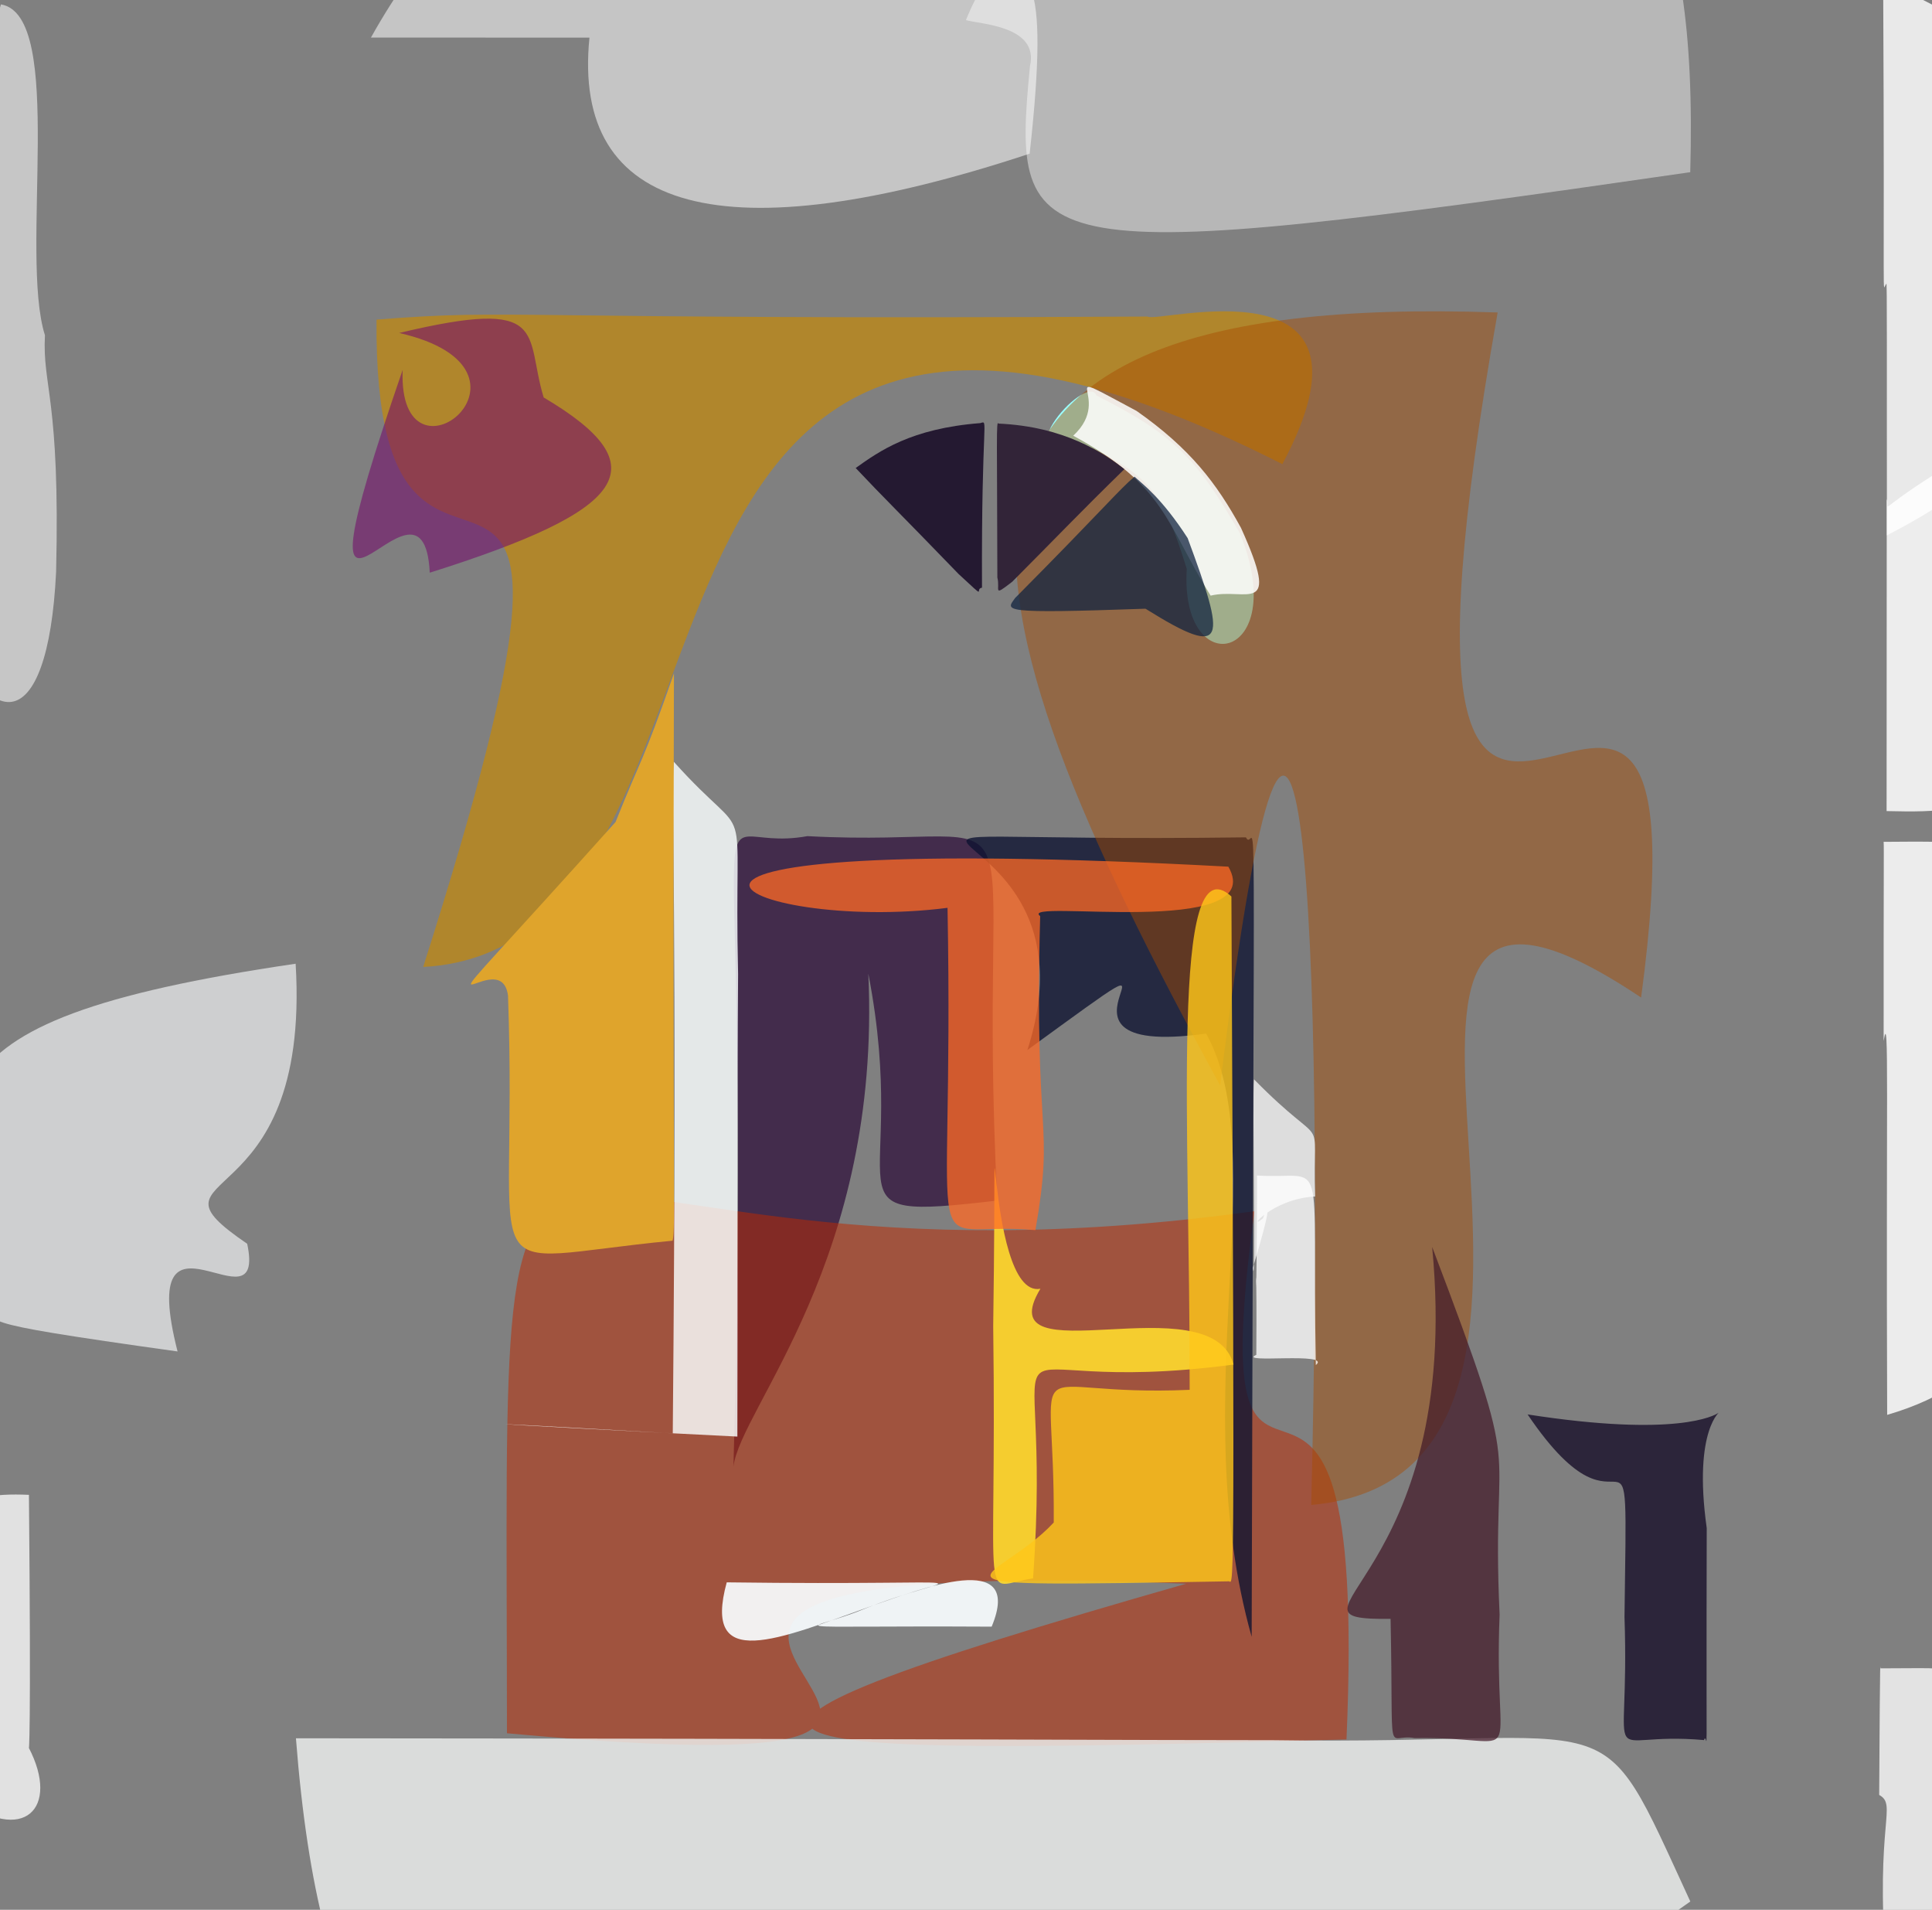 <?xml version="1.0" ?>
<svg xmlns="http://www.w3.org/2000/svg" version="1.1" width="512" height="506">
  <rect width="100%" height="100%" fill="#808080" stroke="none"/>
  <defs/>
  <g>
    <path d="M 339.839 122.973 C 145.393 24.286 209.319 250.828 112.147 256.205 C 172.409 67.017 98.896 192.274 99.784 84.681 C 137.807 81.7 129.626 84.825 304.113 83.871 C 306.568 85.833 369.449 67.515 339.839 122.973" stroke-width="0.0" fill="rgb(201, 137, 0)" opacity="0.656" stroke="rgb(101, 163, 119)" stroke-opacity="0.748" stroke-linecap="round" stroke-linejoin="round"/>
    <path d="M 525.328 252.609 C 521.299 299.684 561.474 356.885 500.119 374.875 C 499.792 291.039 500.696 266.457 499.185 275.819 C 499.156 231.322 499.298 224.432 499.181 223.047 C 545.564 222.544 524.183 225.424 525.328 252.609" stroke-width="0.0" fill="rgb(255, 255, 255)" opacity="0.845" stroke="rgb(79, 236, 137)" stroke-opacity="0.496" stroke-linecap="round" stroke-linejoin="round"/>
    <path d="M 65.51 329.543 C 70.725 354.146 35.844 314.02 47.054 358.074 C -13.007 349.678 1.376 350.511 -4.386 345.173 C -13.648 291.979 -27.711 270.923 78.348 255.34 C 82.496 324.122 35.07 308.772 65.51 329.543" stroke-width="0.0" fill="rgb(241, 242, 243)" opacity="0.689" stroke="rgb(203, 185, 112)" stroke-opacity="0.754" stroke-linecap="round" stroke-linejoin="round"/>
    <path d="M 264.286 318.086 C 215.903 323.756 241.658 317.341 230.115 257.976 C 233.584 333.749 196.285 372.987 194.375 388.538 C 199.895 186.566 182.628 227.252 213.97 221.538 C 280.136 225.123 258.285 200.623 264.286 318.086" stroke-width="0.0" fill="rgb(45, 14, 58)" opacity="0.735" stroke="rgb(116, 28, 218)" stroke-opacity="0.197" stroke-linecap="round" stroke-linejoin="round"/>
    <path d="M 356.832 460.872 C 195.004 465.339 157.885 464.249 314.381 419.605 C 87.011 410.658 329.718 477.215 134.351 459.232 C 134.225 235.985 124.477 349.668 332.453 320.907 C 317.197 433.086 363.007 318.751 356.832 460.872" stroke-width="0.0" fill="rgb(190, 41, 0)" opacity="0.519" stroke="rgb(194, 220, 127)" stroke-opacity="0.067" stroke-linecap="round" stroke-linejoin="round"/>
    <path d="M 260.238 155.711 C 258.066 155.989 262.004 159.45 254.047 152.096 C 238.231 135.725 234.242 131.949 226.765 123.999 C 233.028 119.543 241.371 113.54 259.793 112.102 C 262.094 111.469 260.047 110.103 260.238 155.711" stroke-width="0.0" fill="rgb(19, 6, 35)" opacity="0.844" stroke="rgb(90, 217, 138)" stroke-opacity="0.243" stroke-linecap="round" stroke-linejoin="round"/>
    <path d="M 331.705 433.682 C 313.972 370.786 337.537 306.084 319.647 273.848 C 267.289 281.16 326.646 238.648 272.271 278.204 C 294.669 208.909 191.269 223.66 330.19 221.861 C 333.098 227.876 332.3 181.873 331.705 433.682" stroke-width="0.0" fill="rgb(13, 18, 49)" opacity="0.786" stroke="rgb(121, 60, 84)" stroke-opacity="0.784" stroke-linecap="round" stroke-linejoin="round"/>
    <path d="M 447.934 45.623 C 271.231 71.188 268.004 68.693 272.951 17.515 C 275.418 6.855 259.819 6.427 255.978 5.335 C 262.674 -11.124 267.277 -10.749 307.984 -22.865 C 372.145 -30.814 452.261 -106.936 447.934 45.623" stroke-width="0.0" fill="rgb(255, 255, 255)" opacity="0.436" stroke="rgb(212, 156, 132)" stroke-opacity="0.928" stroke-linecap="round" stroke-linejoin="round"/>
    <path d="M 447.951 503.809 C 341.771 579.85 289.222 520.299 263.963 515.022 C 166.937 546.624 91.05 623.172 78.426 460.563 C 243.542 460.689 309.124 461.098 337.321 461.063 C 432.913 462.484 422.424 448.512 447.951 503.809" stroke-width="0.0" fill="rgb(239, 241, 240)" opacity="0.812" stroke="rgb(180, 114, 12)" stroke-opacity="0.857" stroke-linecap="round" stroke-linejoin="round"/>
    <path d="M 272.868 40.715 C 191.617 67.572 151.51 56.424 156.211 9.972 C 256.928 9.876 243.586 10.036 98.303 9.951 C 153.185 -88.258 224.53 -16.643 260.811 -7.924 C 272.341 -9.372 278.402 -9.222 272.868 40.715" stroke-width="0.0" fill="rgb(255, 255, 255)" opacity="0.54" stroke="rgb(166, 236, 134)" stroke-opacity="0.434" stroke-linecap="round" stroke-linejoin="round"/>
    <path d="M 195.603 258.086 C 195.332 292.185 195.535 340.026 195.411 380.627 C 122.864 377 111.433 375.93 178.291 379.77 C 179.564 239.536 177.818 212.323 178.534 201.796 C 200.226 226.042 194.384 206.529 195.603 258.086" stroke-width="0.0" fill="rgb(251, 255, 255)" opacity="0.817" stroke="rgb(171, 106, 77)" stroke-opacity="0.15" stroke-linecap="round" stroke-linejoin="round"/>
    <path d="M 452.299 404.874 C 452.117 478.567 452.644 457.548 451.582 461.038 C 423.232 458.527 431.978 471.801 430.51 428.424 C 431.345 364.289 432.018 414.976 404.83 374.758 C 483.861 387.026 444.806 351.383 452.299 404.874" stroke-width="0.0" fill="rgb(10, 0, 30)" opacity="0.714" stroke="rgb(82, 221, 185)" stroke-opacity="0.952" stroke-linecap="round" stroke-linejoin="round"/>
    <path d="M 328.587 141.273 C 342.38 175.359 312.605 181.325 314.504 150.739 C 308.372 130.814 304.835 126.511 289.58 118.793 C 262.794 126.48 288.032 98.085 290.57 104.793 C 311.044 115.089 317.158 121.46 328.587 141.273" stroke-width="0.0" fill="rgb(155, 255, 255)" opacity="1.0" stroke="rgb(102, 11, 89)" stroke-opacity="0.43" stroke-linecap="round" stroke-linejoin="round"/>
    <path d="M 231.303 425.393 C 243.81 421.119 271.48 410.118 262.802 430.986 C 201.965 430.66 214.179 432.471 228.735 426.411 C 253.617 416.286 267.601 420.239 192.591 419.248 C 186.056 443.119 206.08 434.45 231.303 425.393" stroke-width="0.0" fill="rgb(249, 253, 255)" opacity="0.919" stroke="rgb(104, 239, 72)" stroke-opacity="0.586" stroke-linecap="round" stroke-linejoin="round"/>
    <path d="M 434.911 264.298 C 334.772 197.335 442.302 390.375 347.487 398.744 C 351.257 245.179 344.705 114.876 323.353 287.578 C 250.49 154.337 230.39 76.926 396.894 82.794 C 355.707 314.944 456.173 105.495 434.911 264.298" stroke-width="0.0" fill="rgb(168, 76, 0)" opacity="0.454" stroke="rgb(240, 244, 240)" stroke-opacity="0.457" stroke-linecap="round" stroke-linejoin="round"/>
    <path d="M 521.686 88.083 C 522.952 107.838 549.545 116.18 500.046 141.857 C 499.999 96.214 500.129 73.207 499.886 75.226 C 498.705 76.226 499.513 87.158 499.059 -4.882 C 578.823 29.242 528.617 59.876 521.686 88.083" stroke-width="0.0" fill="rgb(255, 255, 255)" opacity="0.823" stroke="rgb(196, 241, 197)" stroke-opacity="0.029" stroke-linecap="round" stroke-linejoin="round"/>
    <path d="M 11.911 88.832 C 11.188 102.369 15.983 105.475 14.867 151.573 C 12.702 195.955 -3.539 196.603 -17.329 158.341 C -7.215 90.828 -21.63 74.164 0.249 1.16 C 17.553 4.122 5.091 67.31 11.911 88.832" stroke-width="0.0" fill="rgb(255, 255, 255)" opacity="0.551" stroke="rgb(141, 74, 144)" stroke-opacity="0.452" stroke-linecap="round" stroke-linejoin="round"/>
    <path d="M 521.818 453.551 C 524.463 474.266 535.582 496.864 499.789 520.314 C 496.938 482.718 502.885 478.291 498.003 475.574 C 498.24 432.285 498.317 443.194 498.364 442.033 C 520.435 442.059 519.764 440.466 521.818 453.551" stroke-width="0.0" fill="rgb(255, 255, 255)" opacity="0.778" stroke="rgb(177, 152, 159)" stroke-opacity="0.06" stroke-linecap="round" stroke-linejoin="round"/>
    <path d="M 7.578 462.972 C 16.045 479.136 6.22 488.96 -10.547 476.503 C -8.855 463.542 -8.736 462.513 -11.085 433.316 C -20.296 400.417 -11.561 395.197 7.667 396.065 C 8.259 459.949 7.677 465.271 7.578 462.972" stroke-width="0.0" fill="rgb(255, 255, 255)" opacity="0.764" stroke="rgb(163, 95, 2)" stroke-opacity="0.285" stroke-linecap="round" stroke-linejoin="round"/>
    <path d="M 328.873 139.857 C 339.685 163.745 330.208 155.568 320.829 157.816 C 308.815 138.481 309.127 128.931 284.418 115.437 C 295.85 104.856 277.198 96.091 301.201 108.873 C 315.421 118.847 322.426 128.063 328.873 139.857" stroke-width="0.0" fill="rgb(255, 255, 253)" opacity="0.863" stroke="rgb(21, 86, 214)" stroke-opacity="0.516" stroke-linecap="round" stroke-linejoin="round"/>
    <path d="M 297.966 124.312 C 285.983 136.003 280.433 141.907 268.242 154.143 C 262.888 158.295 265.133 156.218 264.31 153.026 C 264.251 116.65 263.947 111.064 264.626 112.23 C 281.924 113.007 292.302 119.866 297.966 124.312" stroke-width="0.0" fill="rgb(50, 36, 56)" opacity="1.0" stroke="rgb(177, 67, 210)" stroke-opacity="0.22" stroke-linecap="round" stroke-linejoin="round"/>
    <path d="M 518.029 172.601 C 527.217 212.537 529.709 215.648 499.967 214.9 C 499.967 197.432 499.994 177.385 500.008 132.205 C 501.102 135.251 496.775 135.801 512.137 126.01 C 522.413 162.893 517.45 162.485 518.029 172.601" stroke-width="0.0" fill="rgb(255, 255, 255)" opacity="0.858" stroke="rgb(181, 207, 146)" stroke-opacity="0.118" stroke-linecap="round" stroke-linejoin="round"/>
    <path d="M 314.74 142.576 C 324.783 169.728 325.549 175.029 303.57 161.28 C 264.622 162.65 266.543 161.88 269.034 158.427 C 292.322 134.973 296.619 129.671 300.661 126.293 C 302.788 128.279 307.804 131.835 314.74 142.576" stroke-width="0.0" fill="rgb(17, 35, 63)" opacity="0.747" stroke="rgb(207, 113, 220)" stroke-opacity="0.134" stroke-linecap="round" stroke-linejoin="round"/>
    <path d="M 326.893 361.549 C 255.117 371.062 279.532 339.286 273.766 418.202 C 259.271 420.309 264.263 429.563 263.21 351.362 C 264.485 261.681 260.197 344.512 275.718 341.457 C 261.244 365.424 321.128 339.571 326.893 361.549" stroke-width="0.0" fill="rgb(255, 220, 45)" opacity="0.891" stroke="rgb(227, 28, 193)" stroke-opacity="0.216" stroke-linecap="round" stroke-linejoin="round"/>
    <path d="M 348.706 361.679 C 353.19 358.097 327.593 361.371 332.936 358.971 C 333.117 333.635 332.632 338.071 332.887 340.314 C 332.948 342.642 333.154 321.112 333.102 311.454 C 352.21 312.644 347.605 303.122 348.706 361.679" stroke-width="0.0" fill="rgb(255, 255, 255)" opacity="0.776" stroke="rgb(72, 20, 34)" stroke-opacity="0.476" stroke-linecap="round" stroke-linejoin="round"/>
    <path d="M 275.658 242.721 C 273.996 303.518 279.518 296.277 274.402 325.933 C 242.767 323.031 252.974 342.314 251.105 240.532 C 196.971 247.5 140.823 219.671 325.527 229.627 C 336.606 248.937 269.372 237.945 275.658 242.721" stroke-width="0.0" fill="rgb(255, 105, 37)" opacity="0.753" stroke="rgb(175, 77, 202)" stroke-opacity="0.12" stroke-linecap="round" stroke-linejoin="round"/>
    <path d="M 178.603 178.411 C 178.19 311.909 179.104 325.739 178.244 328.727 C 123.109 334.011 137.485 343.603 134.628 263.794 C 132.563 247.769 101.044 287.077 163.135 217.785 C 170.191 200.128 170.039 202.933 178.603 178.411" stroke-width="0.0" fill="rgb(223, 164, 44)" opacity="1.0" stroke="rgb(62, 112, 9)" stroke-opacity="0.784" stroke-linecap="round" stroke-linejoin="round"/>
    <path d="M 397.411 427.773 C 395.681 470.688 405.708 459.967 374.895 460.518 C 367.158 459.052 369.355 468.577 368.517 428.926 C 334.535 429.253 388.023 419.131 379.535 330.376 C 404.805 396.938 394.993 376.319 397.411 427.773" stroke-width="0.0" fill="rgb(67, 26, 41)" opacity="0.726" stroke="rgb(159, 80, 80)" stroke-opacity="0.344" stroke-linecap="round" stroke-linejoin="round"/>
    <path d="M 348.519 317.009 C 336.772 317.67 330.272 326.42 334.664 322.832 C 336.195 318.622 337.3 318.552 332.021 335.932 C 332.819 344.087 331.86 290.896 332.319 285.965 C 352.423 306.44 347.748 292.914 348.519 317.009" stroke-width="0.0" fill="rgb(255, 255, 255)" opacity="0.731" stroke="rgb(62, 24, 209)" stroke-opacity="0.746" stroke-linecap="round" stroke-linejoin="round"/>
    <path d="M 326.338 237.528 C 327.299 435.627 326.881 418.274 325.536 418.981 C 235.415 420.522 263.755 420.094 279.255 403.39 C 279.58 354.753 269.16 370.287 315.27 368.238 C 315.419 298.545 309.996 222.559 326.338 237.528" stroke-width="0.0" fill="rgb(255, 198, 25)" opacity="0.811" stroke="rgb(144, 18, 23)" stroke-opacity="0.664" stroke-linecap="round" stroke-linejoin="round"/>
    <path d="M 144.077 105.309 C 175.123 123.658 166.191 135.256 113.889 151.737 C 112.171 116.393 73.934 192.968 106.709 98.006 C 105.32 132.249 148.428 97.967 105.789 88.221 C 146.067 78.597 138.944 88.392 144.077 105.309" stroke-width="0.0" fill="rgb(114, 6, 105)" opacity="0.554" stroke="rgb(187, 84, 118)" stroke-opacity="0.165" stroke-linecap="round" stroke-linejoin="round"/>
  </g>
</svg>

